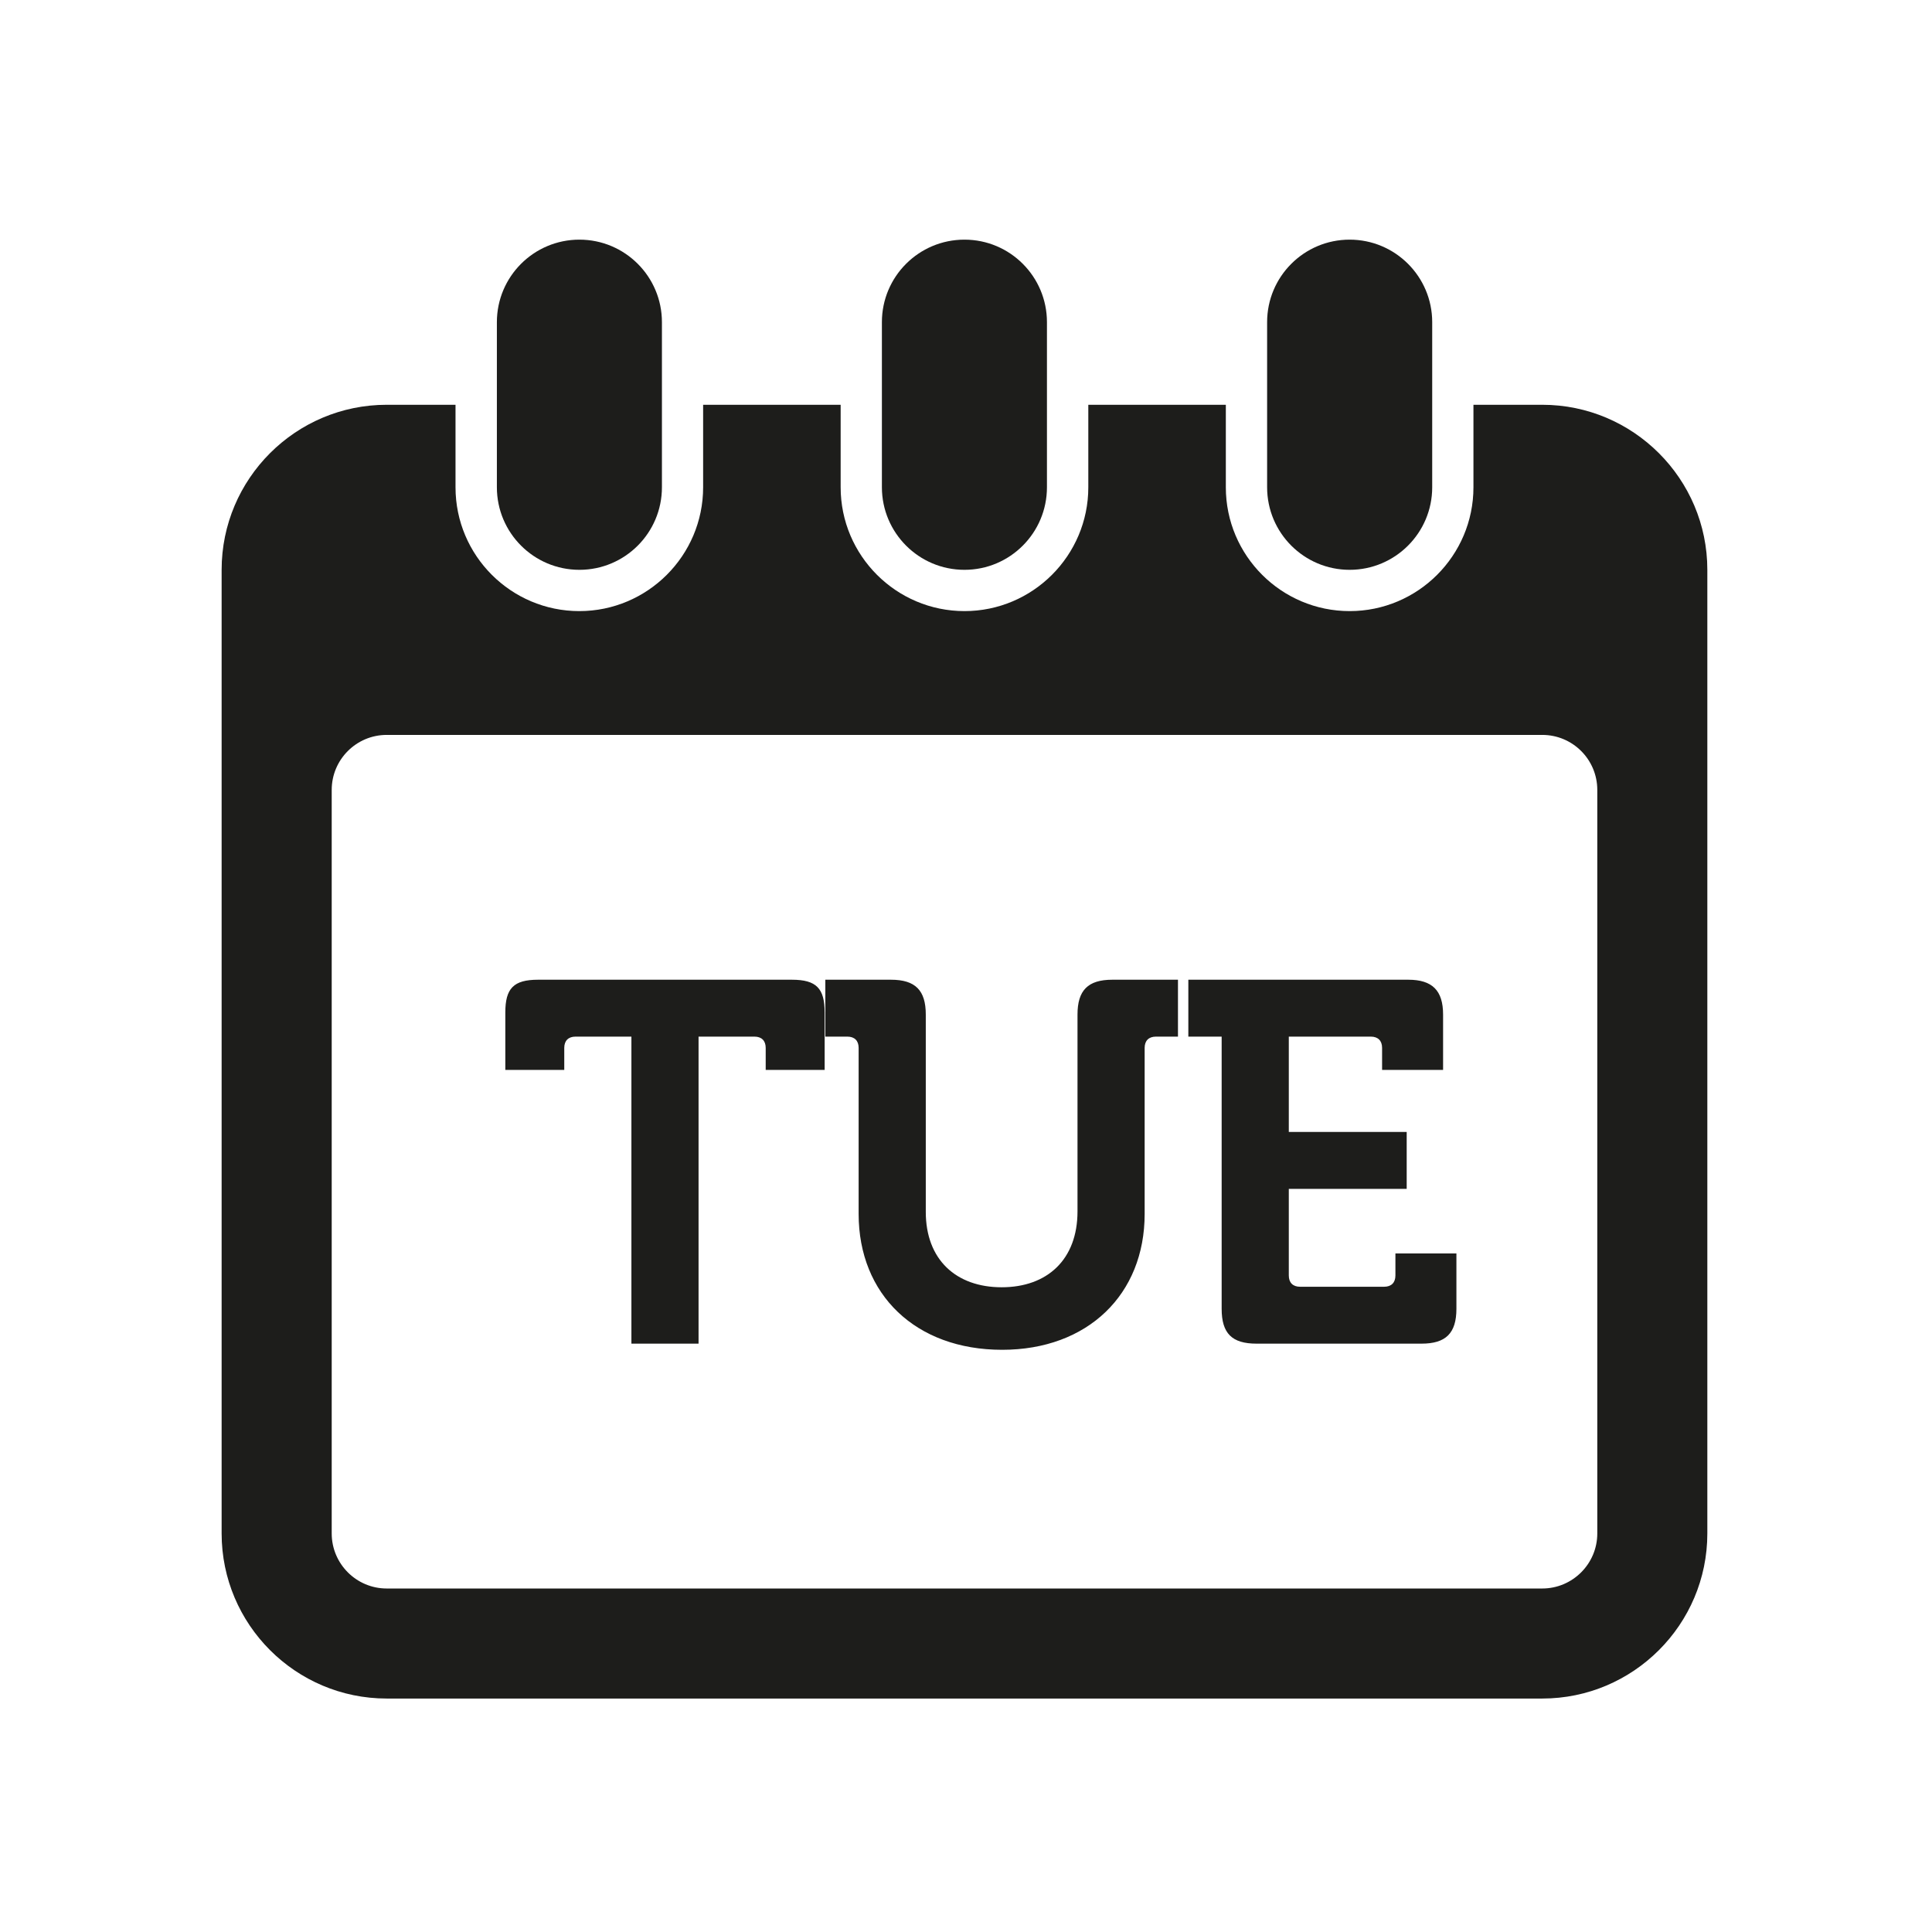 <svg width="49" height="49" viewBox="0 0 49 49" fill="none" xmlns="http://www.w3.org/2000/svg">
<path d="M39.115 10.266H37.37V12.359C37.37 14.09 35.962 15.499 34.231 15.499C32.499 15.499 31.09 14.091 31.09 12.359V10.266H27.602V12.359C27.602 14.09 26.193 15.499 24.462 15.499C22.73 15.499 21.321 14.091 21.321 12.359V10.266H17.833V12.359C17.833 14.09 16.424 15.499 14.693 15.499C12.961 15.499 11.553 14.091 11.553 12.359V10.266H9.808C7.499 10.266 5.621 12.143 5.621 14.452V38.892C5.621 41.201 7.499 43.079 9.808 43.079H39.115C41.423 43.079 43.302 41.201 43.302 38.892V14.452C43.302 12.144 41.423 10.266 39.115 10.266ZM40.511 38.892C40.511 39.661 39.885 40.288 39.115 40.288H9.808C9.039 40.288 8.413 39.662 8.413 38.892V20.034C8.413 19.264 9.038 18.639 9.808 18.639H39.115C39.886 18.639 40.511 19.263 40.511 20.034V38.892Z" fill="#1D1D1B"/>
<path d="M14.695 14.452C15.851 14.452 16.788 13.514 16.788 12.358V8.171C16.788 7.015 15.851 6.078 14.695 6.078C13.539 6.078 12.602 7.015 12.602 8.171V12.358C12.602 13.514 13.539 14.452 14.695 14.452Z" fill="#1D1D1B"/>
<path d="M24.461 14.452C25.617 14.452 26.553 13.514 26.553 12.358V8.171C26.553 7.015 25.617 6.078 24.461 6.078C23.304 6.078 22.367 7.015 22.367 8.171V12.358C22.368 13.514 23.304 14.452 24.461 14.452Z" fill="#1D1D1B"/>
<path d="M34.23 14.452C35.386 14.452 36.324 13.514 36.324 12.358V8.171C36.324 7.015 35.386 6.078 34.23 6.078C33.074 6.078 32.137 7.015 32.137 8.171V12.358C32.137 13.514 33.074 14.452 34.23 14.452Z" fill="#1D1D1B"/>
<path d="M16.014 34.078H17.717V26.291H19.134C19.316 26.291 19.42 26.395 19.42 26.577V27.136H20.915V25.68C20.915 25.069 20.707 24.848 20.083 24.848H13.648C13.024 24.848 12.816 25.069 12.816 25.68V27.136H14.311V26.577C14.311 26.395 14.415 26.291 14.597 26.291H16.014V34.078ZM21.777 30.789C21.777 32.83 23.22 34.234 25.417 34.234C27.588 34.234 29.031 32.83 29.031 30.789V26.577C29.031 26.395 29.135 26.291 29.317 26.291H29.876V24.848H28.212C27.588 24.848 27.328 25.121 27.328 25.732V30.724C27.328 31.946 26.561 32.648 25.404 32.648C24.247 32.648 23.48 31.946 23.48 30.737V25.732C23.48 25.121 23.22 24.848 22.596 24.848H20.932V26.291H21.491C21.673 26.291 21.777 26.395 21.777 26.577V30.789ZM30.984 33.194C30.984 33.818 31.244 34.078 31.868 34.078H36.054C36.665 34.078 36.938 33.818 36.938 33.194V31.79H35.391V32.349C35.391 32.531 35.287 32.635 35.105 32.635H32.973C32.791 32.635 32.687 32.531 32.687 32.349V30.152H35.677V28.709H32.687V26.291H34.767C34.949 26.291 35.053 26.395 35.053 26.577V27.136H36.6V25.732C36.6 25.121 36.327 24.848 35.716 24.848H30.139V26.291H30.984V33.194Z" fill="#1D1D1B"/>
</svg>
